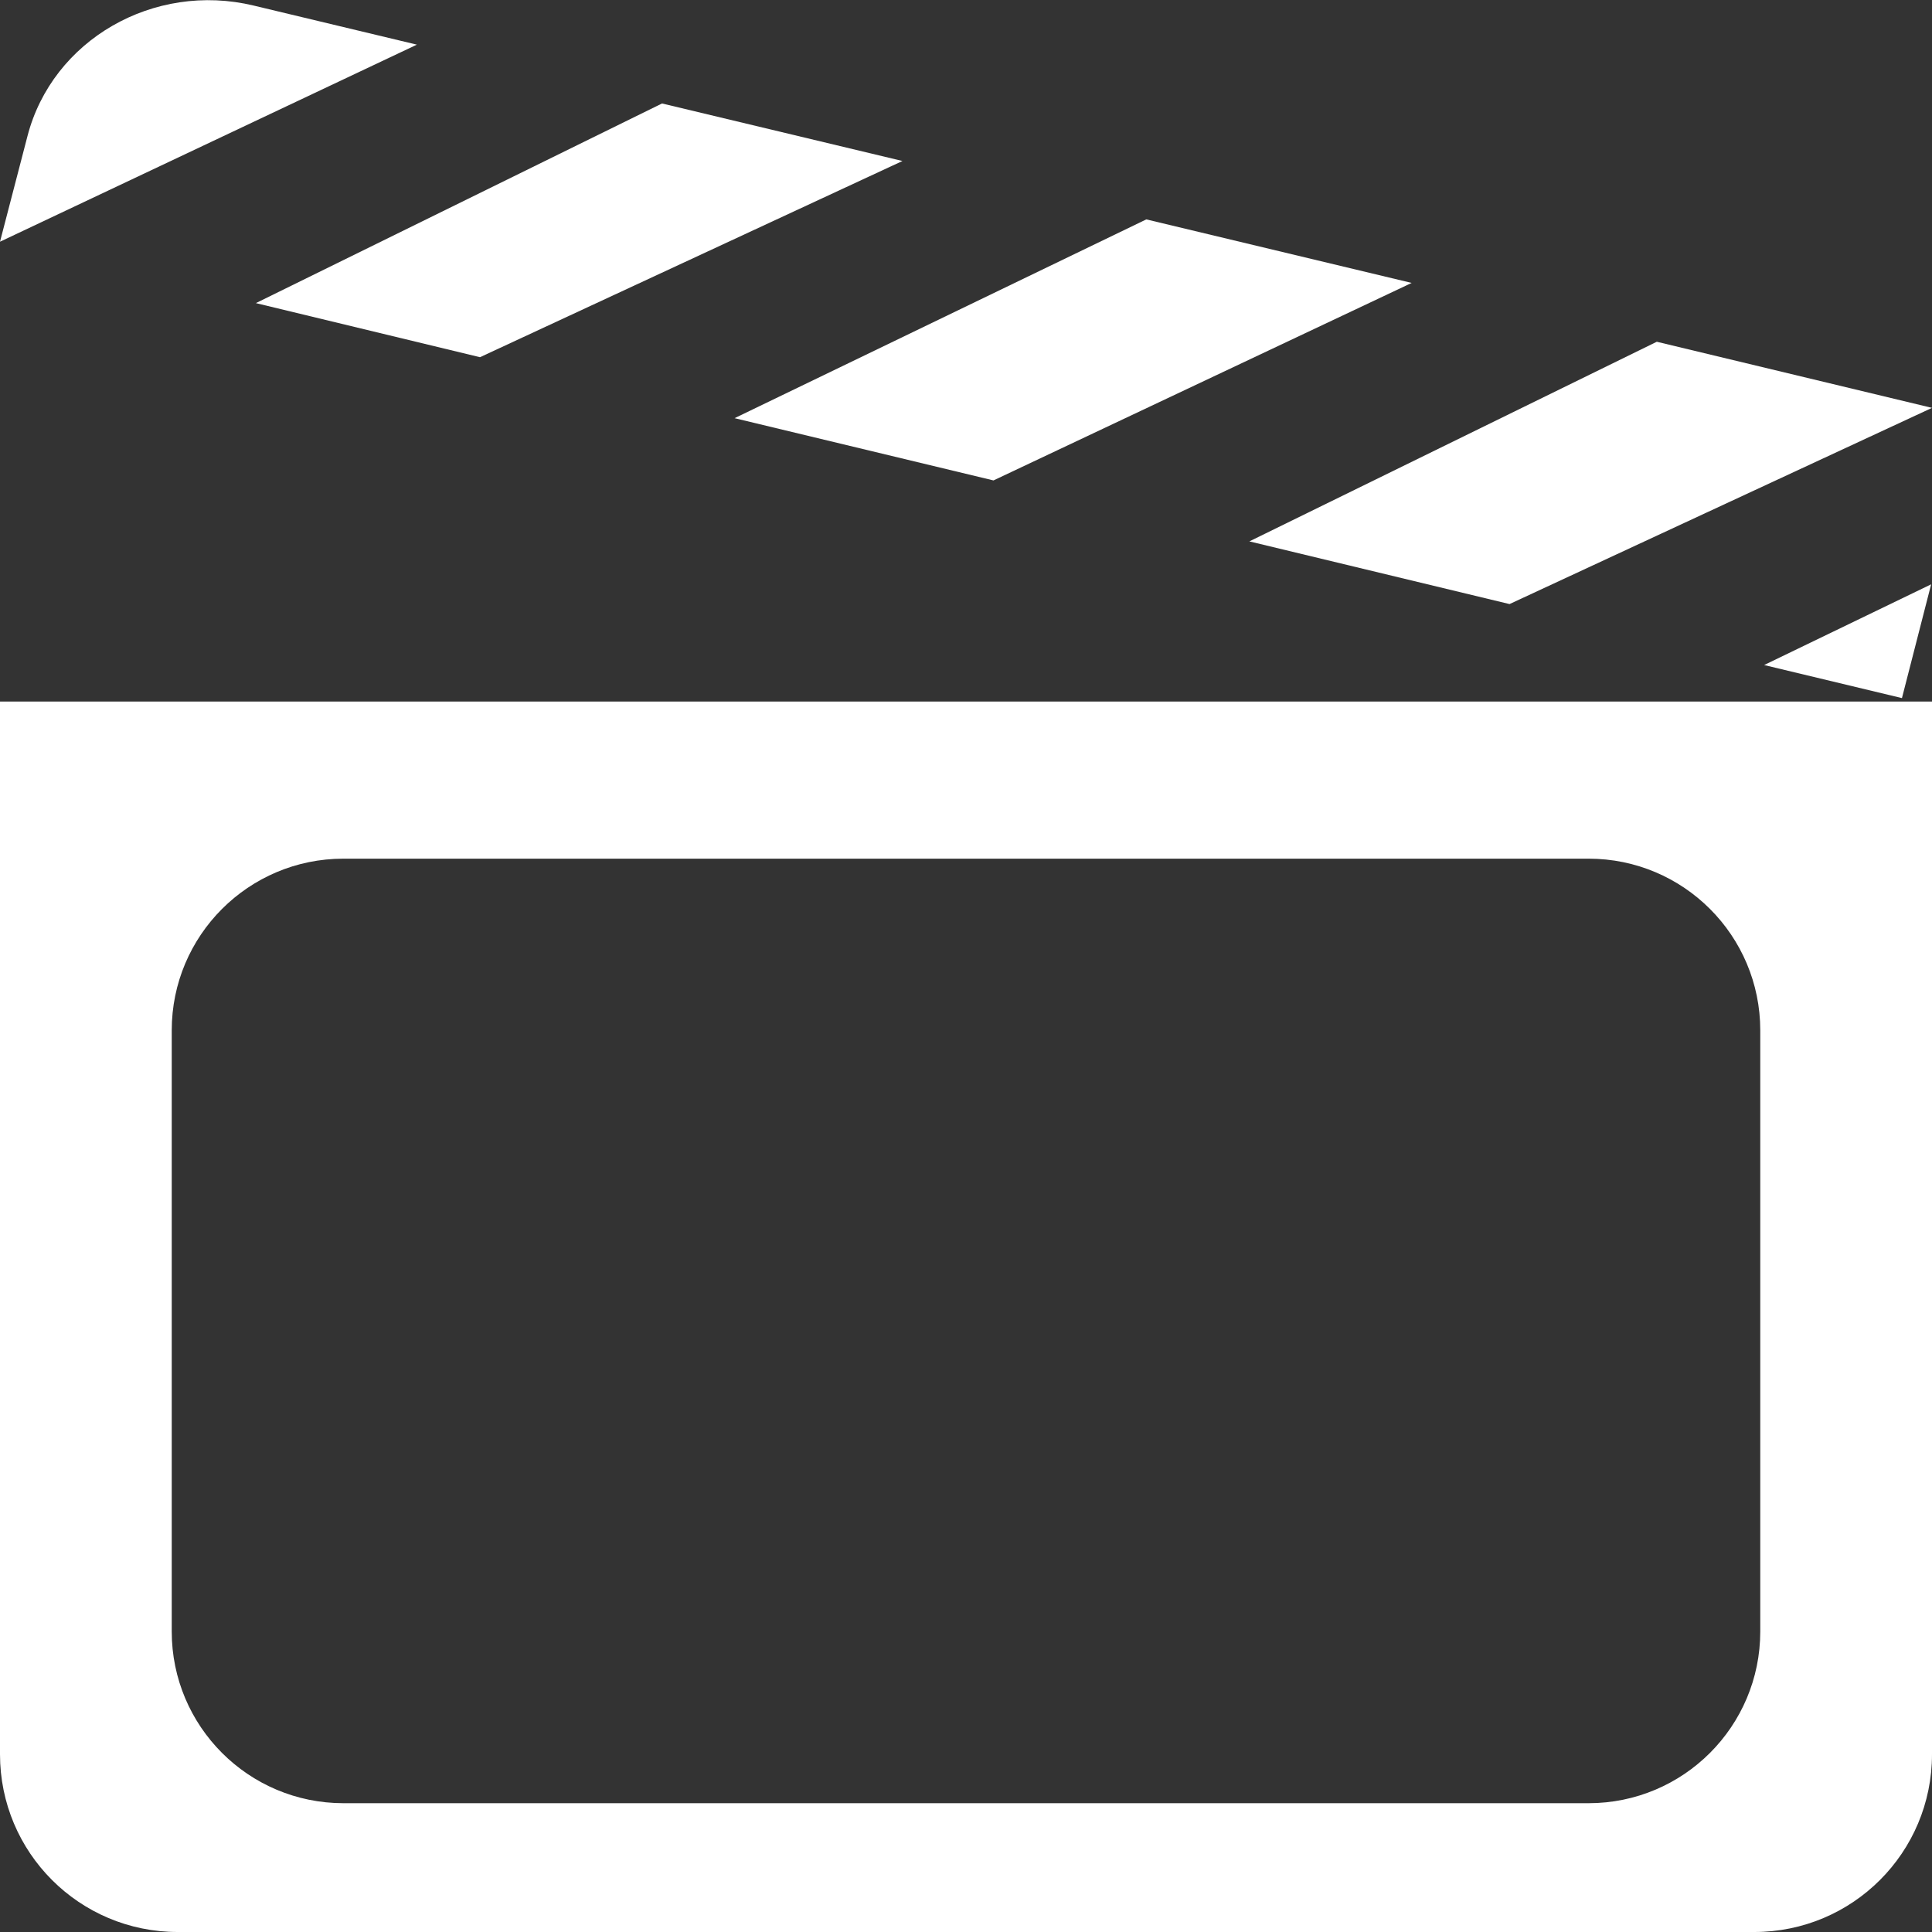 <?xml version="1.0" encoding="UTF-8"?>
<svg id="Layer_1" data-name="Layer 1" xmlns="http://www.w3.org/2000/svg" viewBox="0 0 45 45">
  <rect x="0" y="0" width="45" height="45" fill="#333333" stroke="none"/>
  <defs>
    <style>
      .cls-1 {
        fill: #fff;
      }
    </style>
  </defs>
  <polygon class="cls-1" points="32.88 6.59 26.7 5.11 17.11 9.74 23.14 11.19 32.88 6.59"/>
  <polygon class="cls-1" points="5.96 7.06 11.18 8.32 21.02 3.75 15.42 2.41 5.96 7.06"/>
  <polygon class="cls-1" points="45 9.5 38.59 7.96 29.1 12.61 35.16 14.07 45 9.5"/>
  <polygon class="cls-1" points="41.09 15.49 44.3 16.26 44.98 13.61 41.09 15.49"/>
  <path class="cls-1" d="M9.71,1.04L5.91.13C3.58-.43,1.22.93.64,3.17l-.64,2.46L9.71,1.04Z"/>
  <path class="cls-1" d="M0,16.34v24.52c0,2.29,1.85,4.14,4.14,4.14h36.72c2.29,0,4.14-1.85,4.14-4.14v-24.52H0ZM41,38c0,2.21-1.79,4-4,4H8c-2.21,0-4-1.79-4-4v-14c0-2.21,1.79-4,4-4h29c2.21,0,4,1.79,4,4v14Z"/>
</svg>